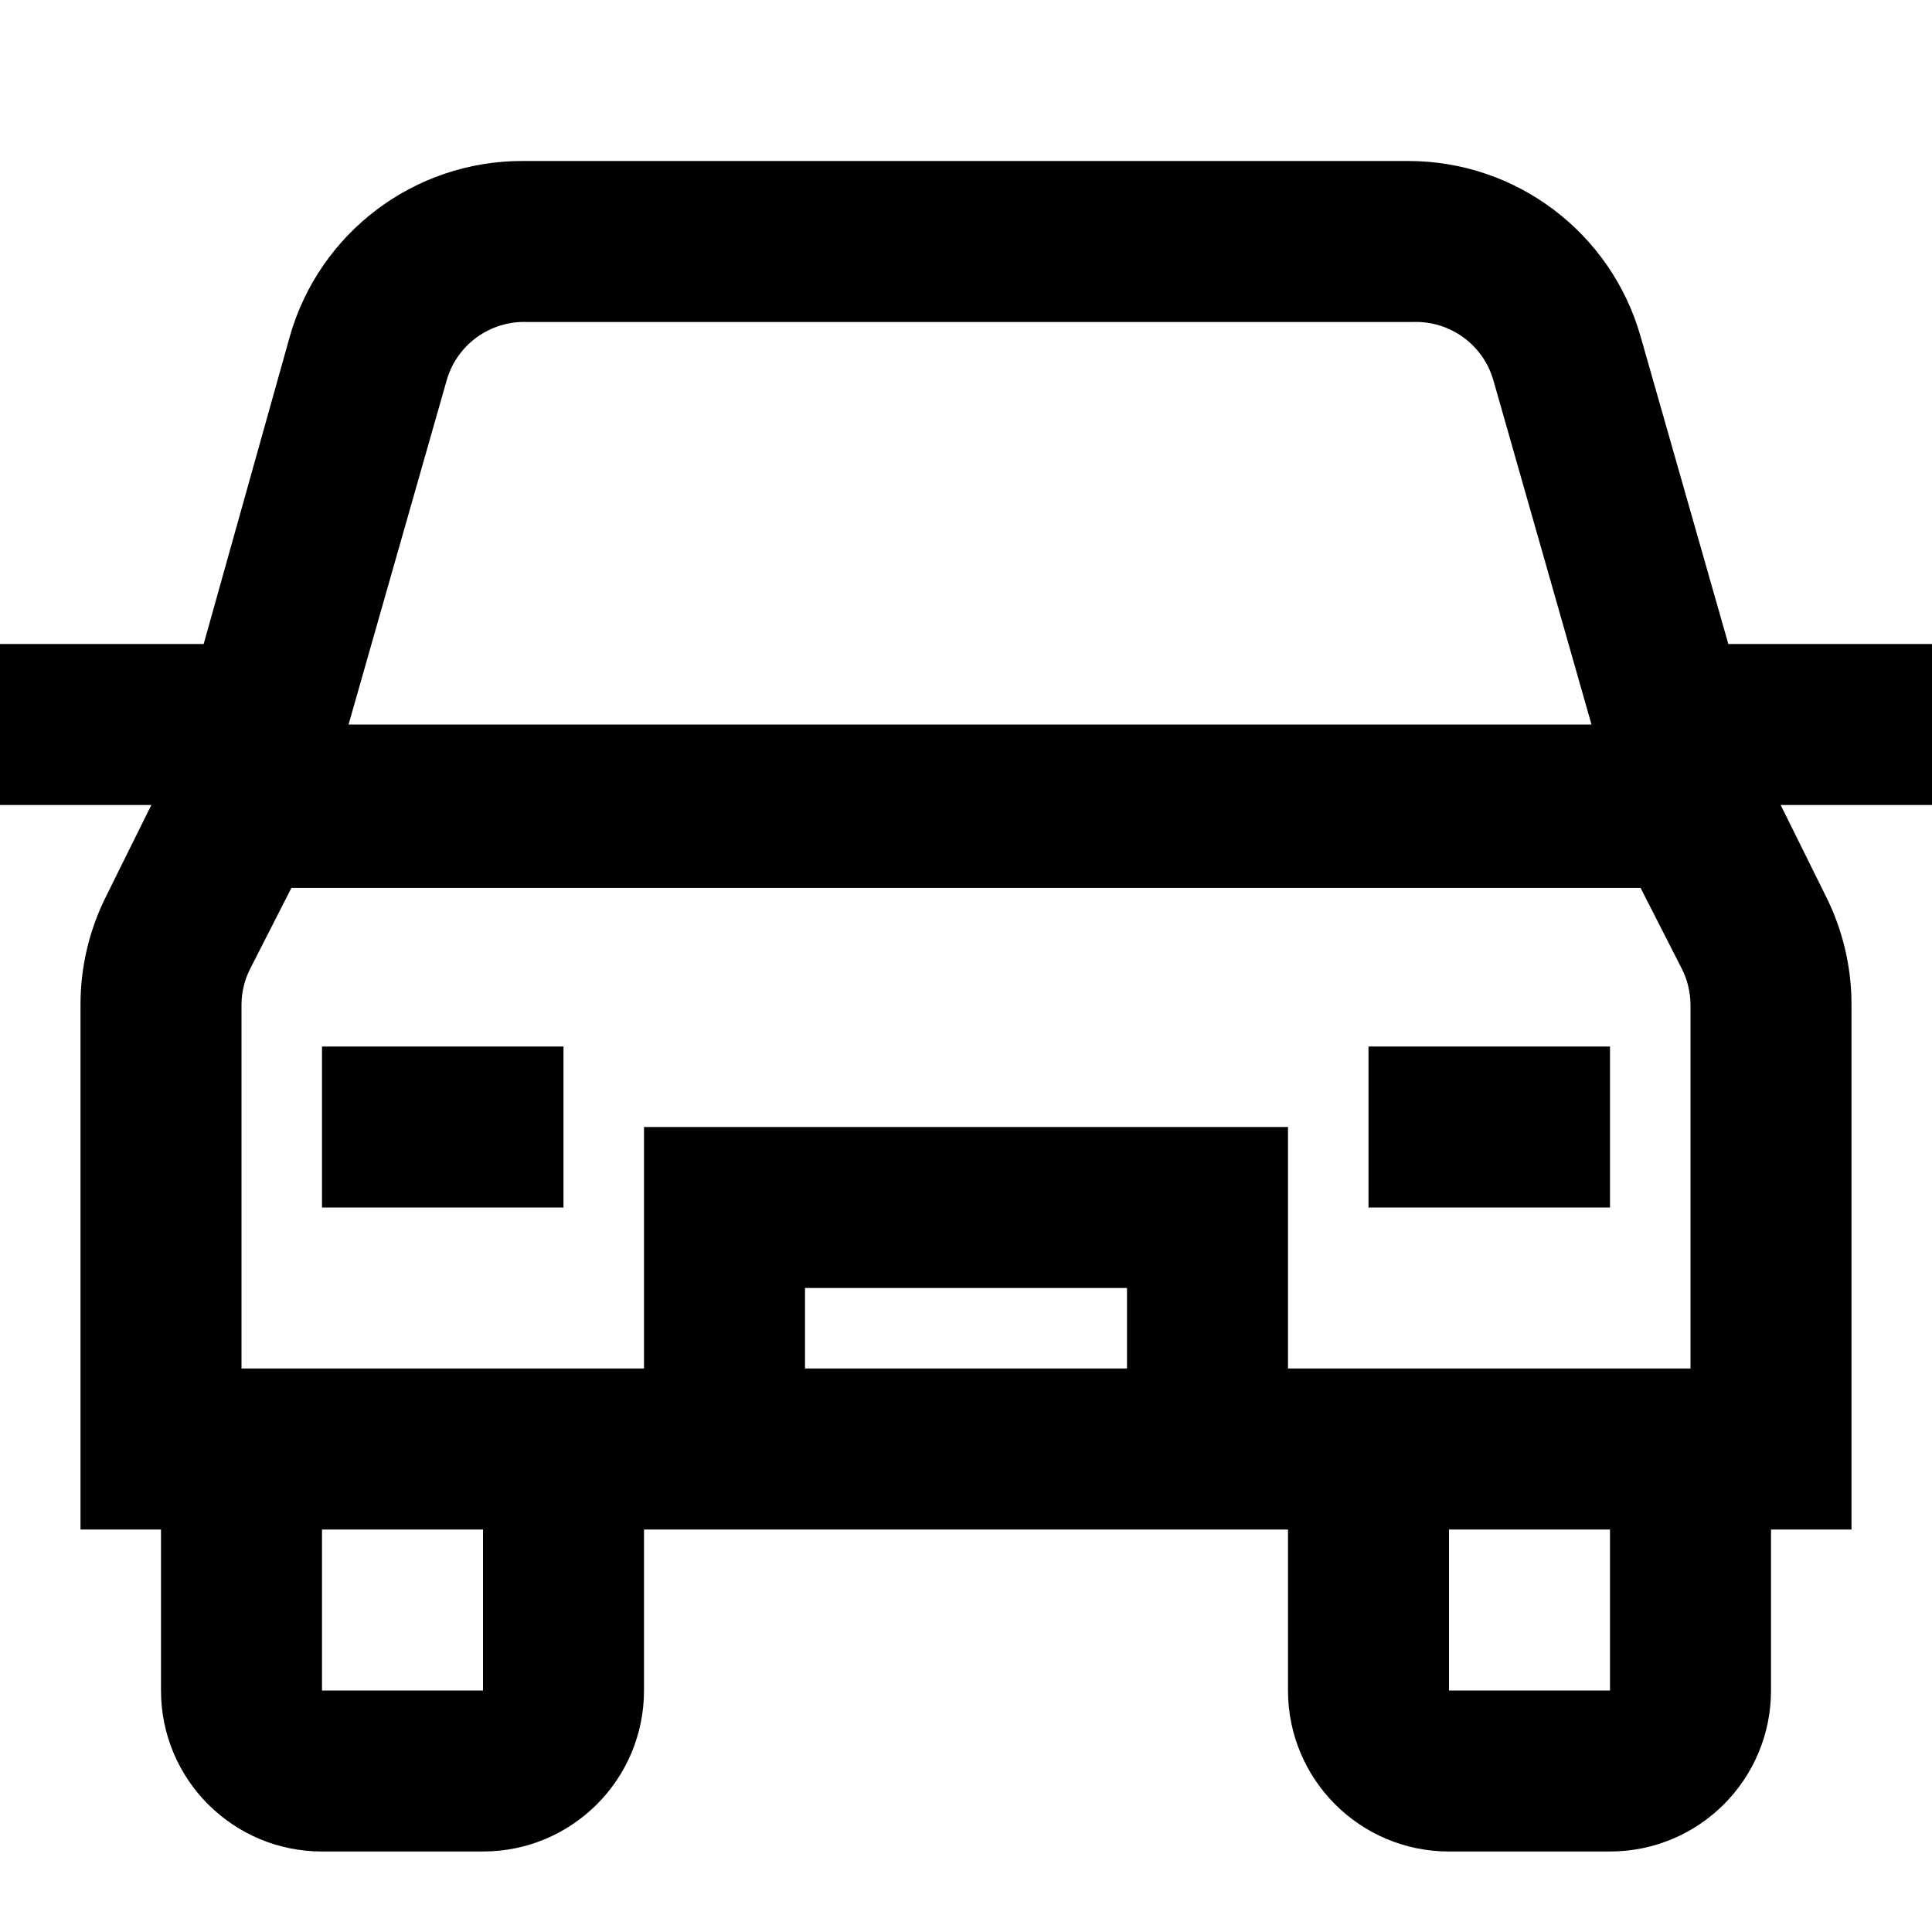 <svg width="24" height="24" viewBox="0 0 24 24" fill="none" xmlns="http://www.w3.org/2000/svg">
<path fill-rule="evenodd" clip-rule="evenodd" d="M24 8H21.47L20.38 4.18C20.013 2.889 18.833 1.998 17.49 2H6.49C5.147 1.998 3.967 2.889 3.6 4.18L2.53 8H0V10H1.88L1.32 11.13C1.111 11.546 1.001 12.005 1 12.47V19H2V21C2 22.105 2.895 23 4 23H6C7.105 23 8 22.105 8 21V19H16V21C16 22.105 16.895 23 18 23H20C21.105 23 22 22.105 22 21V19H23V12.47C22.999 12.005 22.889 11.546 22.68 11.13L22.12 10H24V8ZM5.55 4.72C5.678 4.279 6.091 3.982 6.55 4H17.55C18.009 3.982 18.422 4.279 18.55 4.72L19.77 9H4.33L5.55 4.72ZM6 21H4V19H6V21ZM10 17V16H14V17H10ZM8 14V17H3V12.47C3.002 12.317 3.04 12.166 3.11 12.03L3.62 11.03H20.38L20.89 12.03C20.96 12.166 20.997 12.317 21 12.47V17H16V14H8ZM20 21H18V19H20V21ZM4 13H7V15H4V13ZM20 15H17V13H20V15Z" fill="currentColor"/>
</svg>
